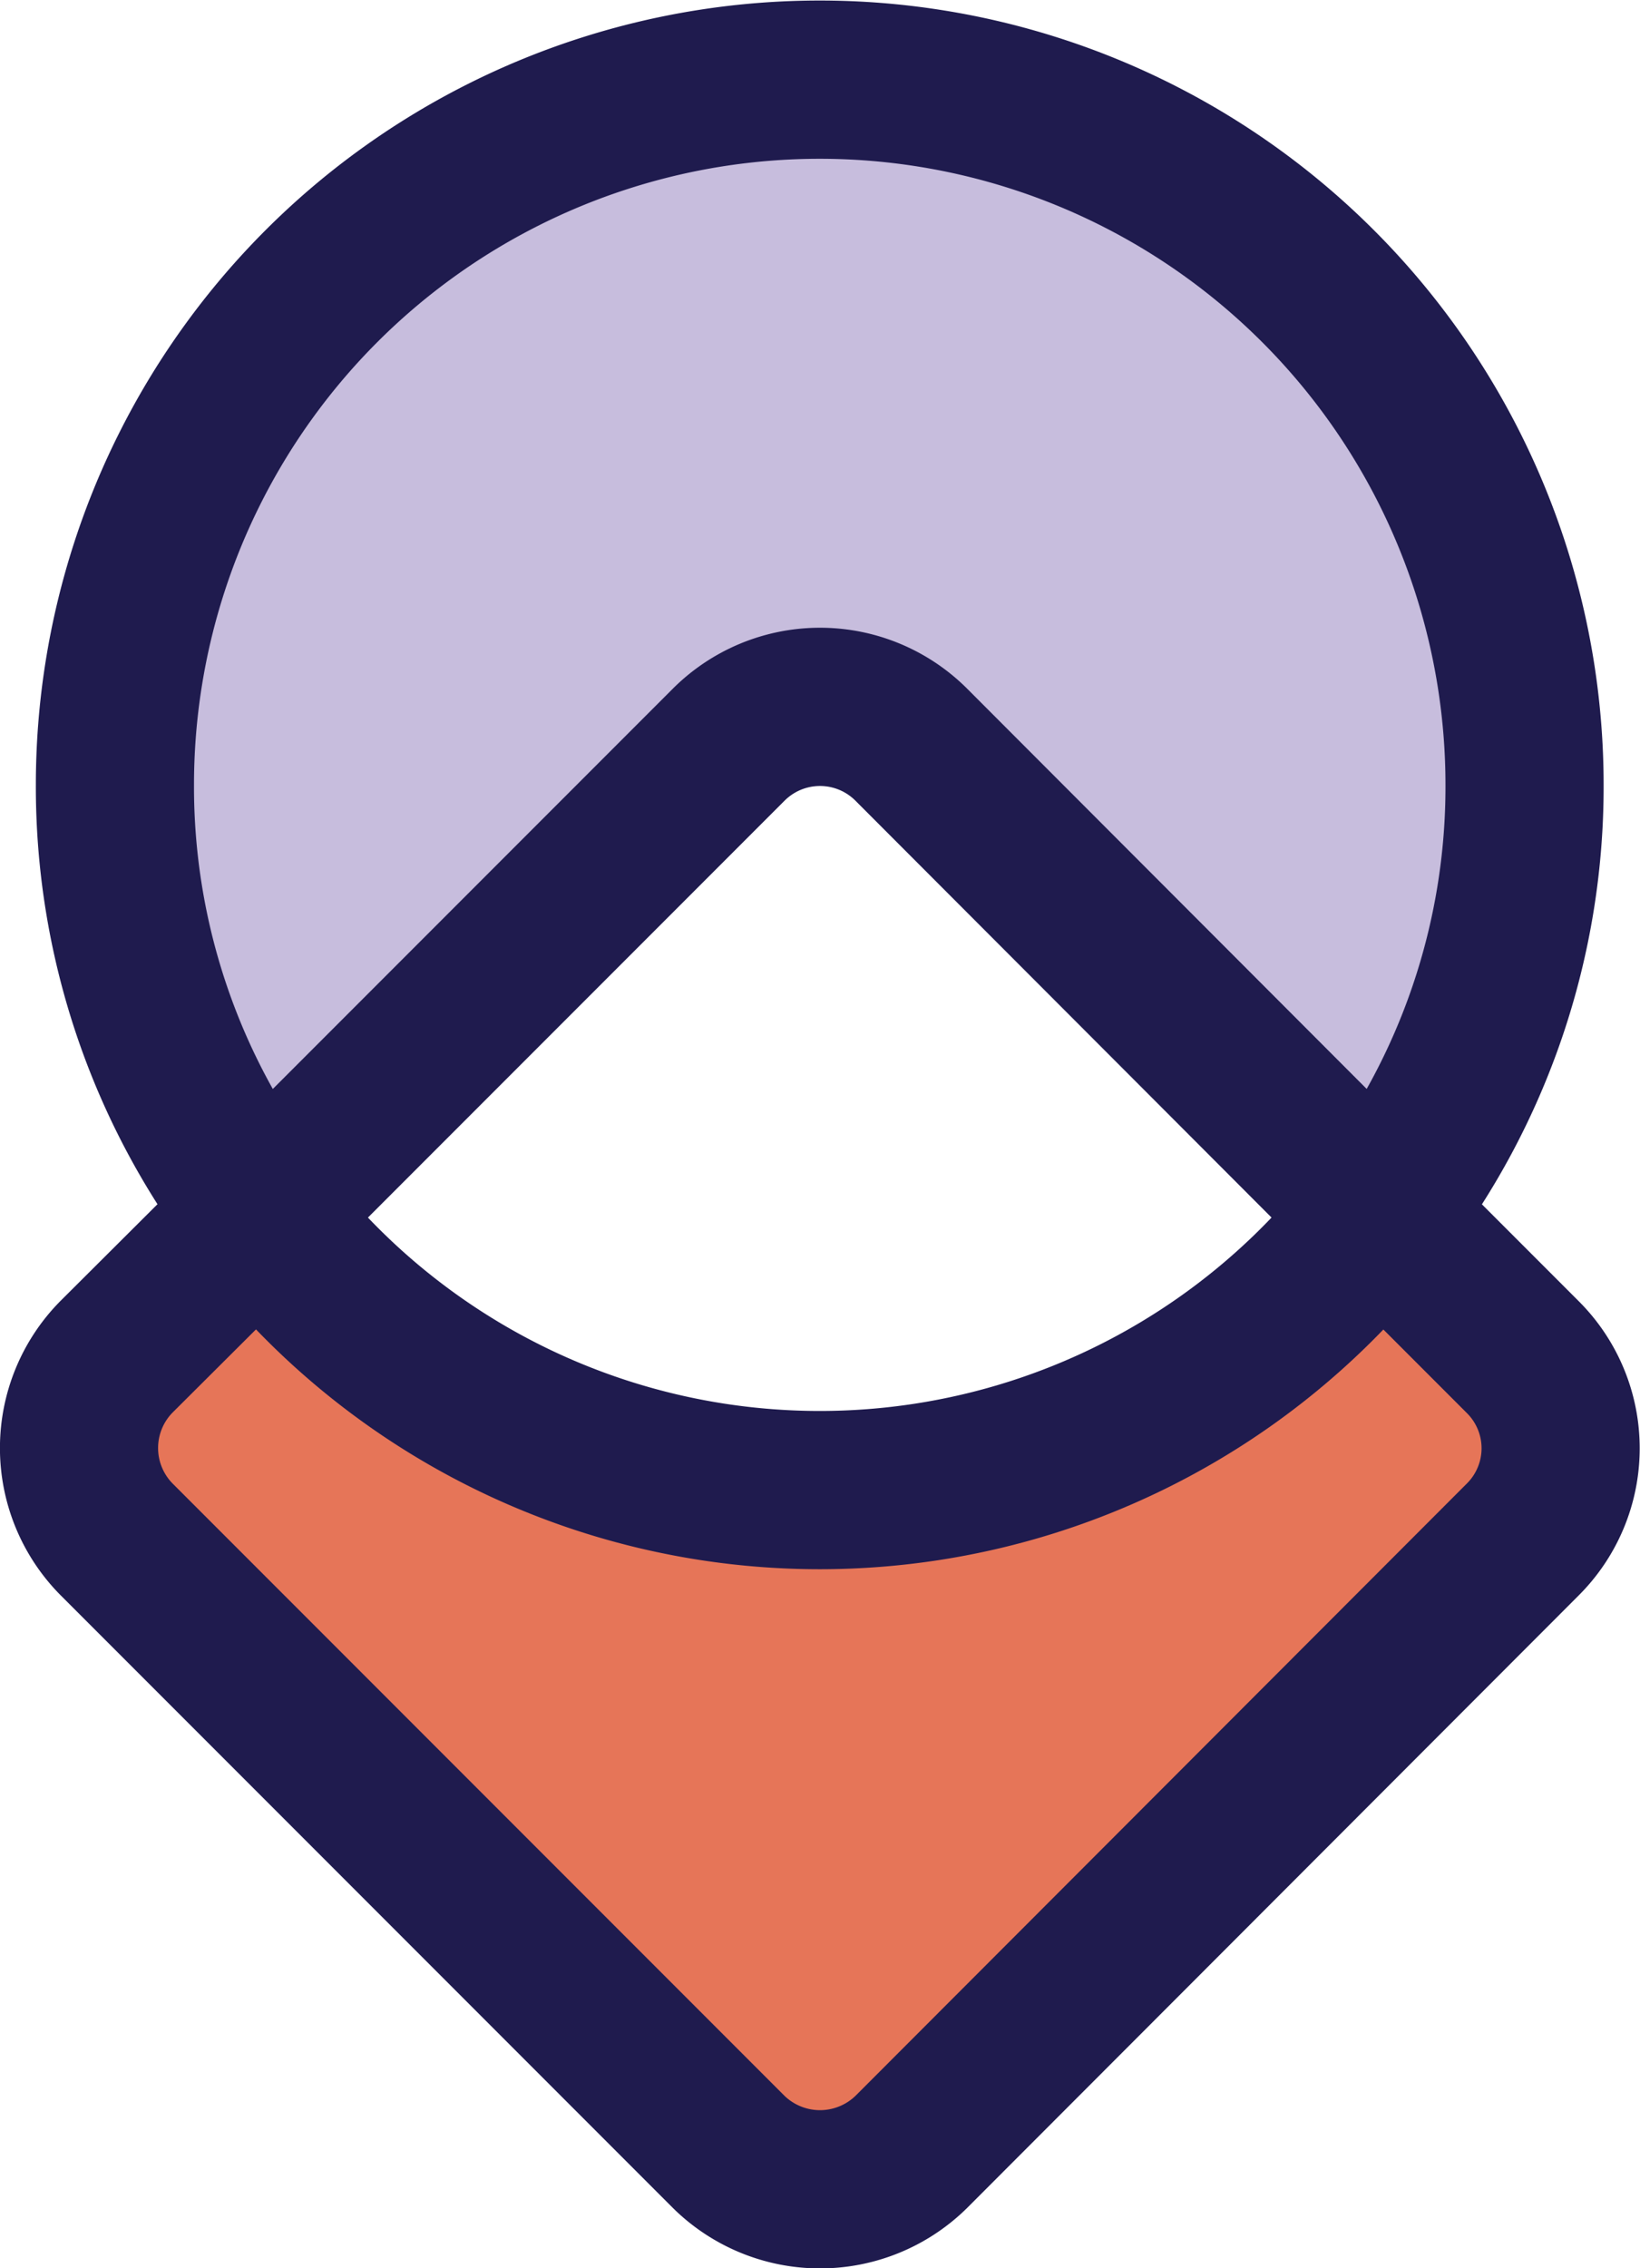 <svg xmlns="http://www.w3.org/2000/svg" viewBox="0 0 31.11 43"><defs><style>.cls-1{fill:#e67558;}.cls-1,.cls-2{stroke:#1f1b4e;stroke-linejoin:round;stroke-width:3px;}.cls-2{fill:#c7bddd;}</style></defs><g id="Layer_2" data-name="Layer 2"><g id="Layer_1-2" data-name="Layer 1"><path class="cls-1" d="M28.89,29.18,17.29,40.79a2.47,2.47,0,0,1-3.47,0L2.21,29.18a2.46,2.46,0,0,1,0-3.46L4.94,23a13.35,13.35,0,0,0,21.22,0l2.73,2.73A2.44,2.44,0,0,1,28.89,29.18Z"/><path class="cls-2" d="M28.92,14.87A13.22,13.22,0,0,1,26.16,23l-8.87-8.88a2.45,2.45,0,0,0-3.47,0L4.94,23a13.22,13.22,0,0,1-2.76-8.12,13.37,13.37,0,0,1,26.74,0Z"/></g></g></svg>